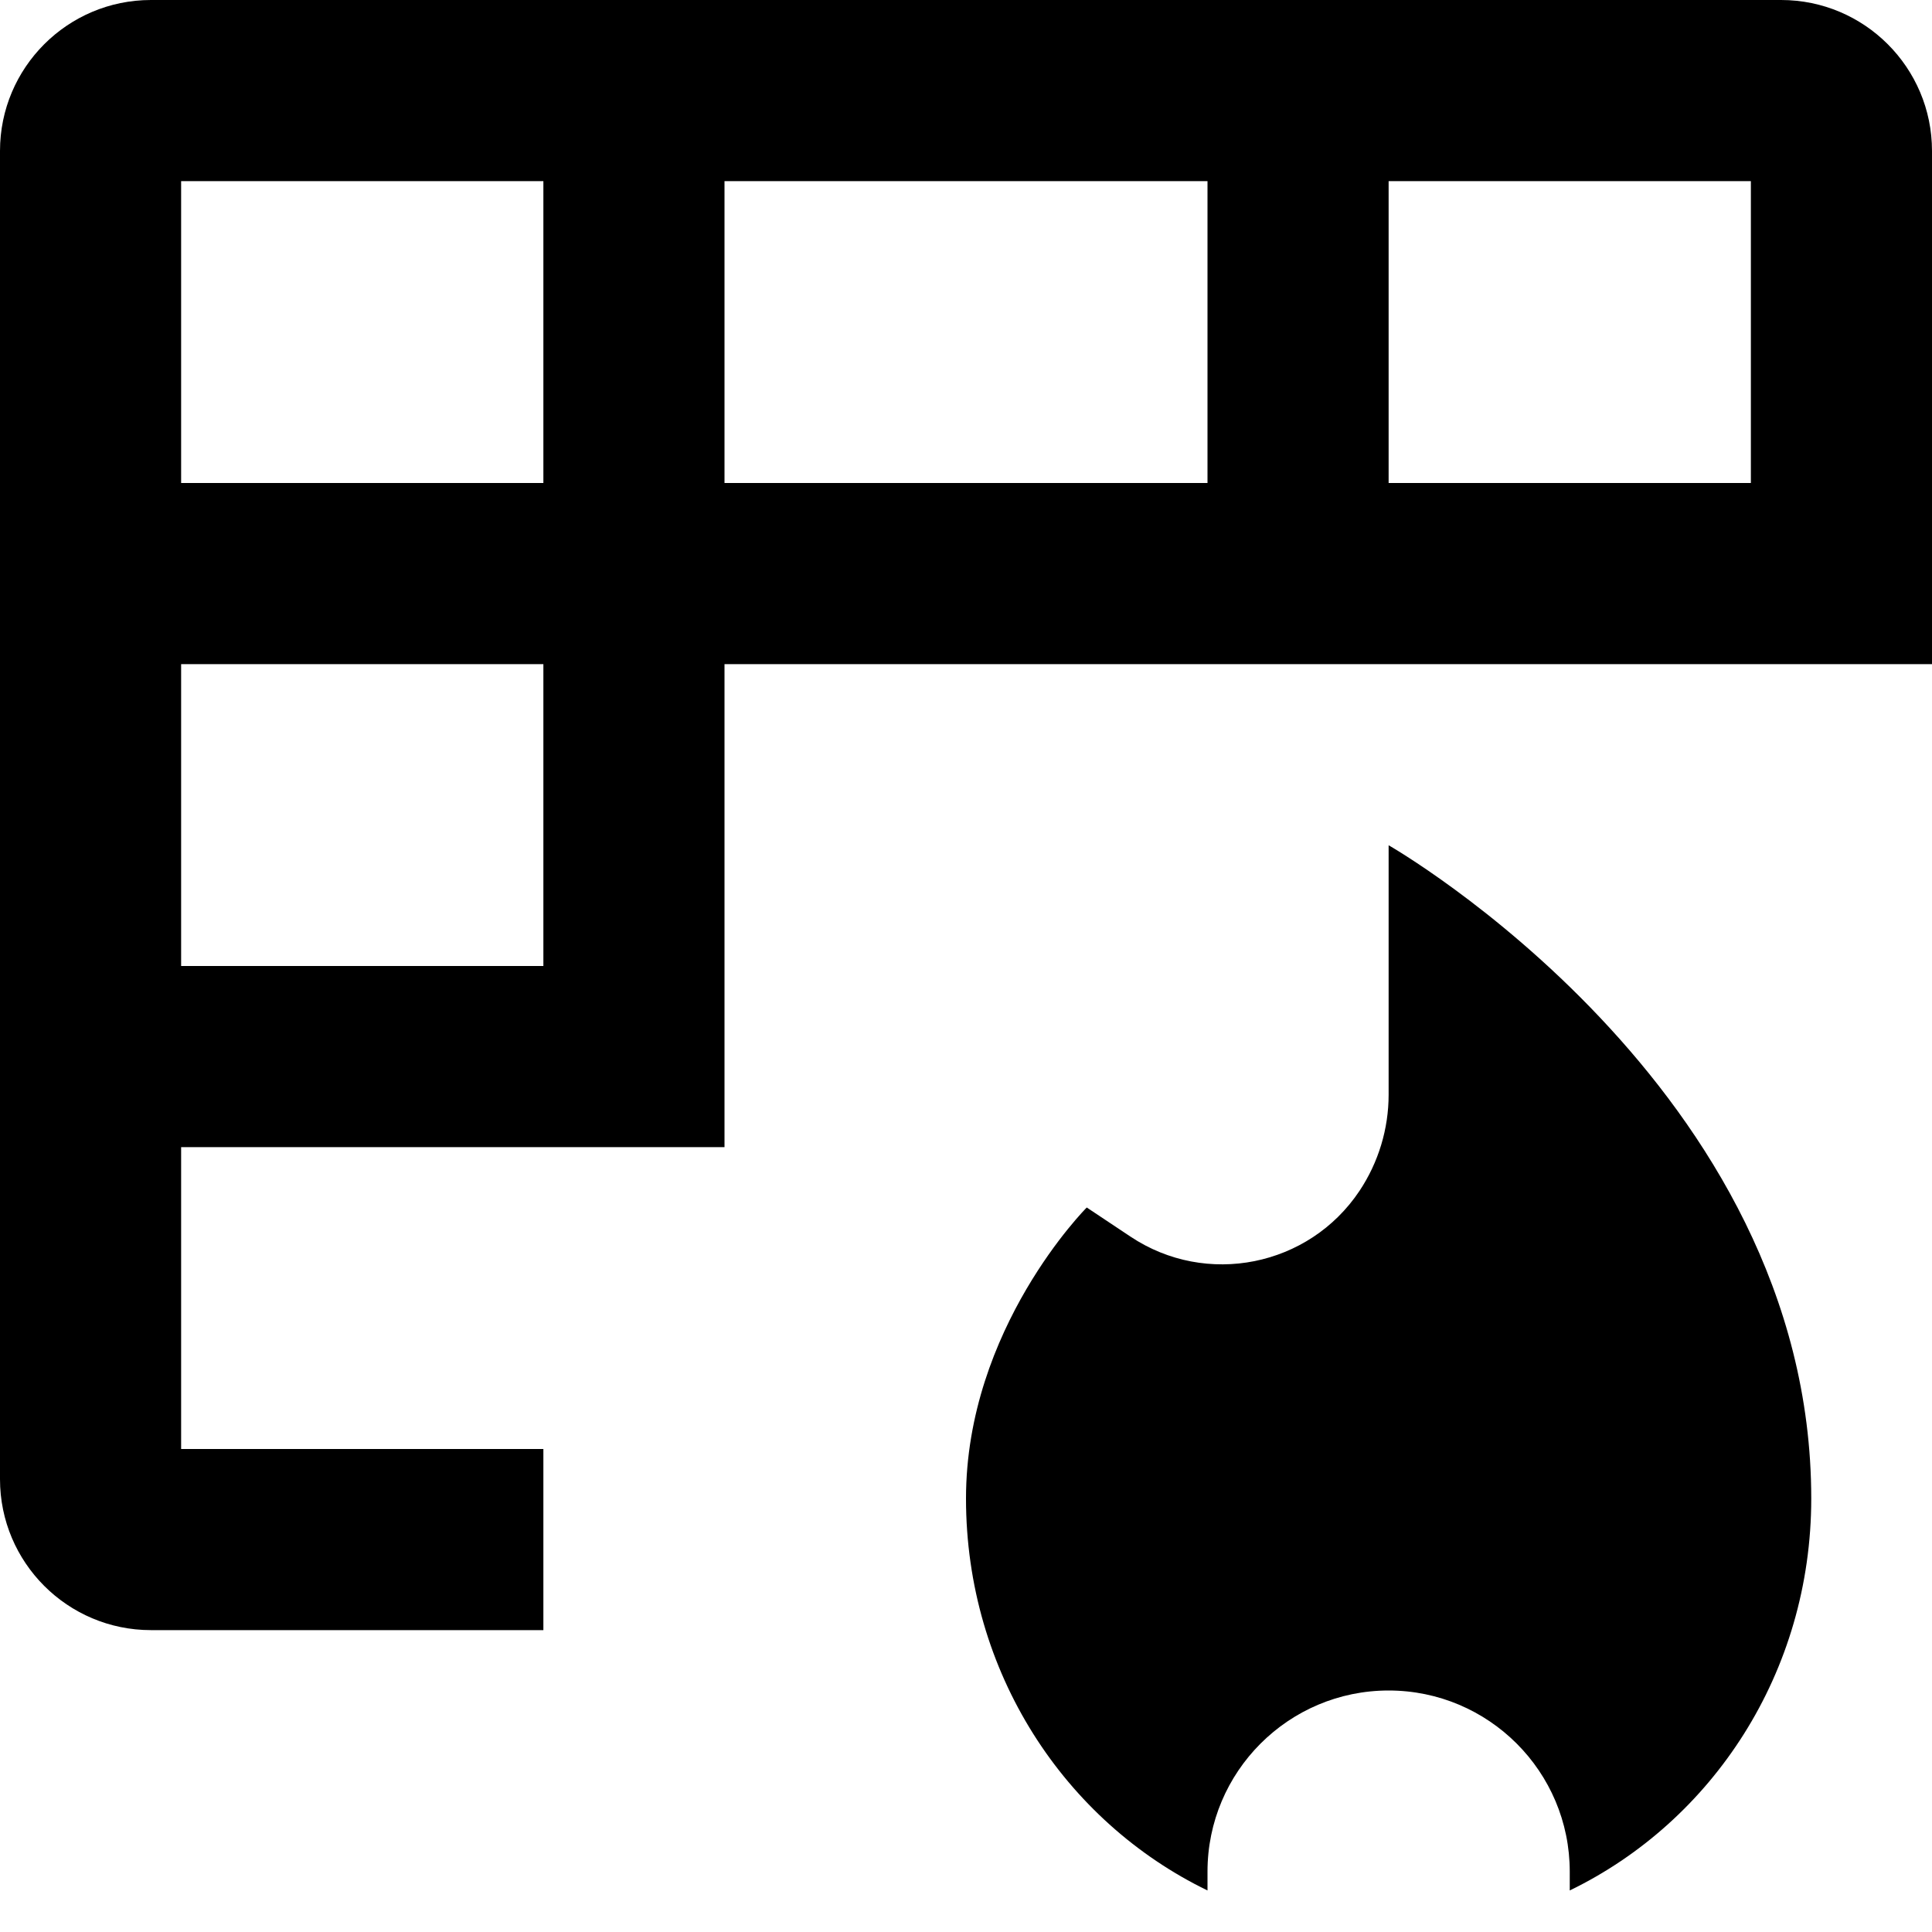 <svg stroke-linejoin="round" viewBox="0 0 16 16"><g clip-path="url(#clip0_4629_1942)"><mask id="path-1-inside-1_4629_1942" fill="white"><path fill-rule="evenodd" clip-rule="evenodd" d="M0 1.25C0 0.56 0.56 0 1.25 0H14.75C15.44 0 16 0.56 16 1.25V4.75V5.5H15.25H6V8.75V9.5H5.25H1.5V12H4.5V13.5H1.25C0.56 13.5 0 12.94 0 12.25V1.25ZM1.5 8H4.5V5.5H1.5V8ZM4.5 4H1.5V1.5H4.5V4ZM6 1.5V4H10V1.5H6ZM14.5 4H11.5V1.5H14.5V4ZM9 10L9.362 10.241C9.99 10.66 10.84 10.49 11.259 9.862C11.416 9.626 11.5 9.349 11.5 9.065V7C11.5 7 15 9 15 12.41C15 13.851 14.182 15.083 13 15.656V15.5C13 14.672 12.328 14 11.5 14C10.672 14 10 14.672 10 15.5V15.656C8.818 15.083 8 13.851 8 12.41C8 11 9 10 9 10Z"></path></mask><path fill-rule="evenodd" clip-rule="evenodd" d="M0 1.25C0 0.56 0.56 0 1.25 0H14.75C15.44 0 16 0.56 16 1.25V4.75V5.5H15.25H6V8.75V9.5H5.25H1.5V12H4.5V13.5H1.25C0.56 13.5 0 12.94 0 12.25V1.25ZM1.5 8H4.5V5.5H1.5V8ZM4.5 4H1.5V1.5H4.5V4ZM6 1.5V4H10V1.5H6ZM14.5 4H11.5V1.5H14.5V4ZM9 10L9.362 10.241C9.99 10.66 10.84 10.49 11.259 9.862C11.416 9.626 11.5 9.349 11.5 9.065V7C11.5 7 15 9 15 12.41C15 13.851 14.182 15.083 13 15.656V15.5C13 14.672 12.328 14 11.5 14C10.672 14 10 14.672 10 15.5V15.656C8.818 15.083 8 13.851 8 12.41C8 11 9 10 9 10Z" fill="currentColor" style="fill:currentColor;fill-opacity:1;"></path></g><defs><clipPath id="clip0_4629_1942"><rect width="16" height="16" fill="white" style="fill:white;fill-opacity:1;"></rect></clipPath></defs></svg>
